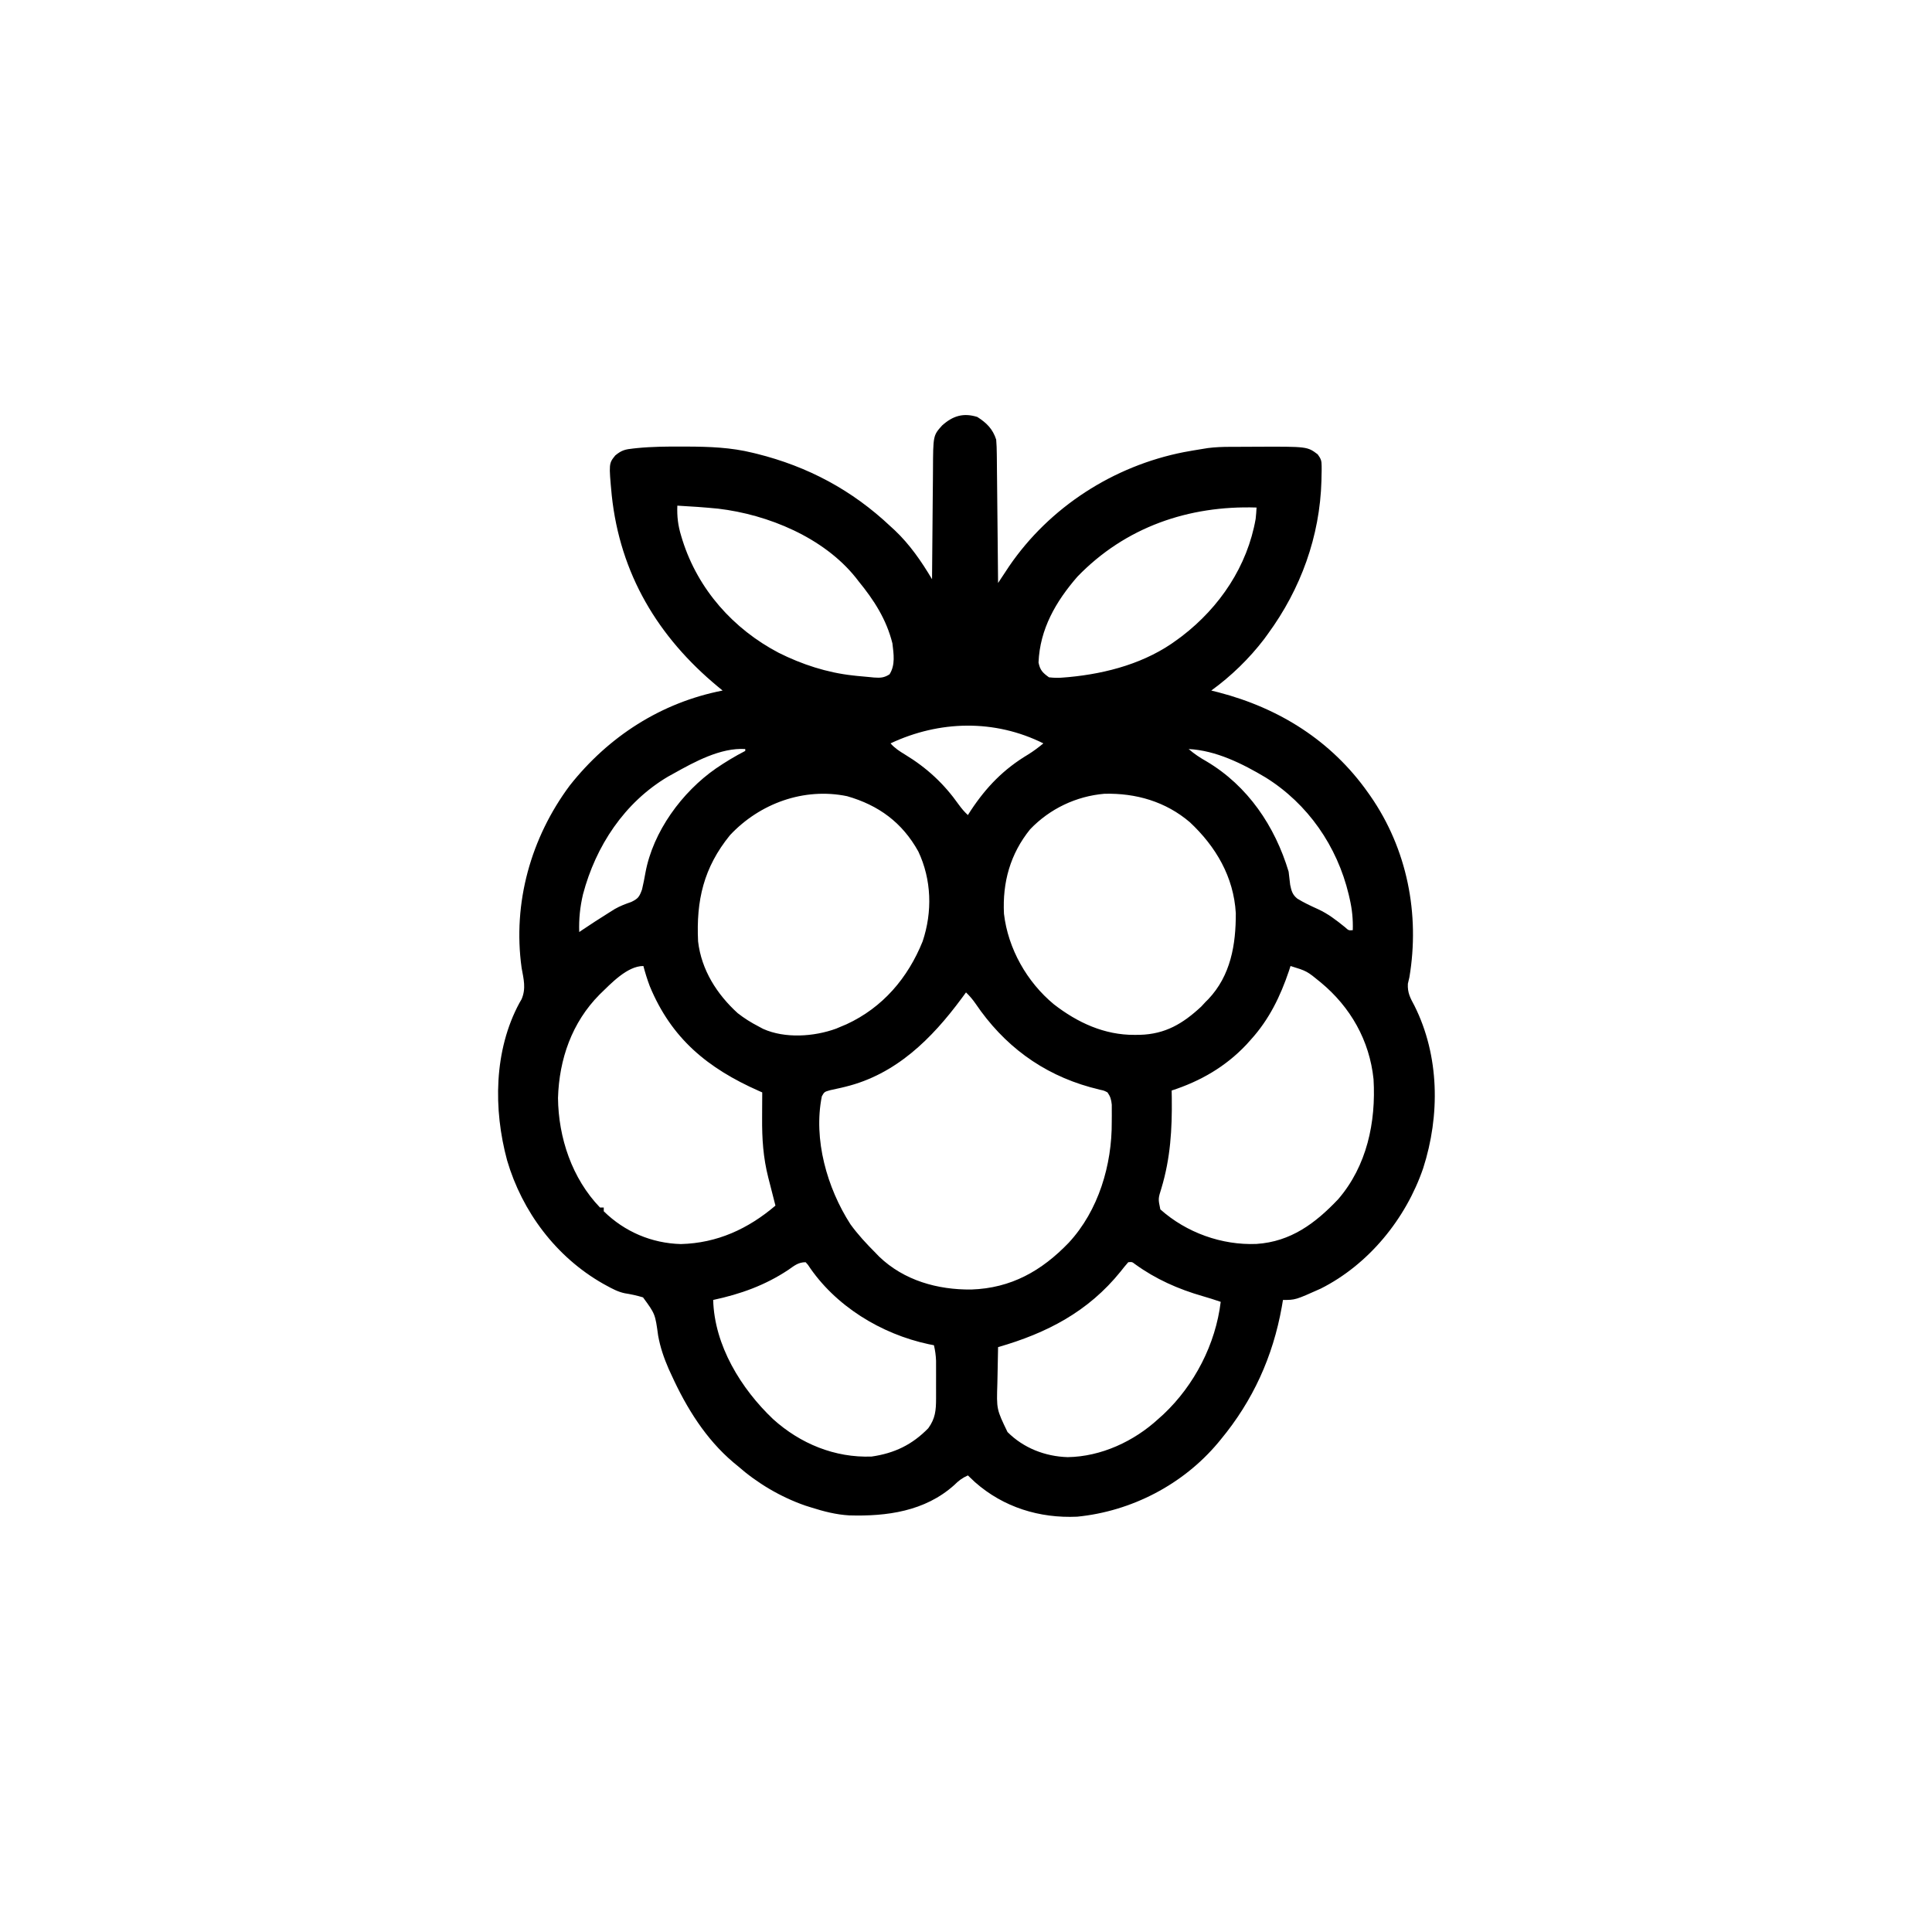 <svg width="300" height="300" viewBox="0 0 300 300" fill="none" xmlns="http://www.w3.org/2000/svg">
<path d="M151.758 64.746C153.208 65.669 154.157 66.615 154.688 68.262C154.747 69.009 154.779 69.725 154.781 70.472C154.784 70.689 154.787 70.907 154.79 71.131C154.799 71.846 154.804 72.561 154.809 73.276C154.815 73.773 154.82 74.27 154.826 74.767C154.841 76.073 154.853 77.378 154.864 78.684C154.876 80.017 154.891 81.351 154.905 82.684C154.934 85.299 154.958 87.913 154.981 90.528C155.136 90.291 155.292 90.055 155.452 89.812C155.659 89.499 155.866 89.187 156.079 88.865C156.385 88.402 156.385 88.402 156.697 87.929C162.984 78.732 172.899 72.353 183.83 70.207C184.758 70.034 185.688 69.876 186.621 69.727C186.933 69.676 187.245 69.625 187.567 69.573C188.721 69.428 189.854 69.386 191.015 69.385C191.235 69.384 191.455 69.383 191.682 69.382C192.146 69.38 192.611 69.379 193.075 69.379C193.77 69.379 194.464 69.374 195.158 69.368C203.002 69.337 203.002 69.337 204.613 70.553C205.12 71.248 205.226 71.546 205.224 72.392C205.225 72.624 205.226 72.856 205.226 73.095C205.22 73.343 205.213 73.591 205.207 73.847C205.2 74.236 205.2 74.236 205.194 74.634C204.952 83.305 201.981 91.461 196.875 98.438C196.686 98.698 196.498 98.958 196.303 99.226C193.983 102.263 191.179 104.987 188.086 107.227C188.459 107.32 188.832 107.413 189.216 107.508C198.665 109.969 206.735 115.032 212.403 123.047C212.53 123.227 212.657 123.406 212.788 123.592C218.506 131.823 220.498 141.941 218.848 151.758C218.771 152.087 218.694 152.415 218.614 152.754C218.535 154.155 218.986 154.959 219.635 156.171C223.529 163.947 223.631 173.199 220.99 181.403C218.309 189.243 212.538 196.348 205.078 200.098C201.152 201.856 201.152 201.856 199.219 201.856C199.158 202.214 199.097 202.572 199.035 202.942C197.654 210.661 194.56 217.485 189.551 223.535C189.416 223.699 189.281 223.862 189.142 224.031C183.697 230.529 175.695 234.676 167.267 235.51C161.419 235.778 155.822 234.057 151.392 230.146C151.023 229.801 150.655 229.454 150.293 229.102C149.418 229.494 148.842 229.927 148.169 230.603C143.623 234.68 137.692 235.485 131.843 235.308C129.806 235.184 127.915 234.697 125.977 234.082C125.651 233.98 125.326 233.877 124.99 233.771C121.15 232.419 117.606 230.317 114.551 227.637C114.219 227.363 114.219 227.363 113.88 227.083C109.599 223.464 106.603 218.624 104.297 213.574C104.14 213.235 103.984 212.896 103.822 212.547C103.079 210.821 102.531 209.238 102.195 207.392C101.739 204.035 101.739 204.035 99.848 201.455C98.884 201.164 97.971 200.968 96.98 200.811C95.957 200.592 95.083 200.122 94.171 199.622C93.99 199.523 93.809 199.423 93.622 199.321C86.364 195.19 81.083 188.162 78.741 180.177C76.596 172.252 76.675 163.107 80.658 155.734C80.821 155.452 80.821 155.452 80.988 155.164C81.713 153.481 81.308 152.045 80.996 150.291C79.587 140.206 82.433 130.085 88.471 121.975C94.483 114.364 102.656 109.091 112.207 107.227C111.973 107.035 111.739 106.843 111.498 106.645C102.151 98.913 96.286 89.106 94.991 76.911C94.529 71.971 94.529 71.971 95.543 70.716C96.533 69.899 97.085 69.775 98.351 69.641C98.541 69.62 98.731 69.6 98.927 69.579C101.273 69.348 103.627 69.331 105.982 69.342C106.213 69.343 106.445 69.343 106.683 69.344C110.149 69.357 113.515 69.475 116.895 70.313C117.097 70.361 117.299 70.41 117.506 70.46C125.461 72.444 132.311 76.104 138.282 81.739C138.501 81.939 138.72 82.14 138.946 82.346C141.279 84.556 143.091 87.187 144.727 89.942C144.729 89.683 144.73 89.424 144.732 89.157C144.749 86.708 144.77 84.26 144.796 81.812C144.809 80.554 144.82 79.295 144.828 78.037C144.836 76.821 144.848 75.605 144.863 74.39C144.867 73.927 144.871 73.465 144.873 73.002C144.896 67.623 144.896 67.623 146.293 66.064C147.966 64.561 149.604 64.07 151.758 64.746ZM105.176 78.516C105.113 80.217 105.281 81.616 105.78 83.24C105.846 83.456 105.912 83.671 105.979 83.894C108.41 91.545 113.858 97.664 120.915 101.366C124.514 103.168 128.415 104.446 132.422 104.883C132.625 104.906 132.829 104.929 133.038 104.952C133.711 105.023 134.384 105.083 135.059 105.139C135.273 105.161 135.487 105.183 135.708 105.205C136.698 105.273 137.281 105.254 138.125 104.709C139.052 103.256 138.766 101.553 138.574 99.903C137.642 96.166 135.709 93.178 133.301 90.235C133.167 90.061 133.032 89.886 132.894 89.707C127.897 83.461 119.276 79.903 111.515 78.985C109.405 78.777 107.293 78.628 105.176 78.516ZM167.296 89.548C163.947 93.404 161.472 97.676 161.262 102.871C161.495 104.063 161.91 104.473 162.891 105.176C163.764 105.271 164.415 105.28 165.271 105.194C165.618 105.166 165.618 105.166 165.971 105.137C171.909 104.577 177.975 102.927 182.813 99.317C183.057 99.136 183.301 98.956 183.553 98.771C189.411 94.266 193.691 87.916 194.979 80.563C195.046 79.98 195.086 79.395 195.117 78.809C184.579 78.472 174.75 81.833 167.296 89.548ZM138.282 115.43C138.933 116.172 139.677 116.651 140.517 117.159C143.926 119.23 146.576 121.688 148.875 124.942C149.316 125.549 149.744 126.057 150.293 126.563C150.443 126.329 150.592 126.094 150.746 125.853C153.168 122.195 155.854 119.426 159.63 117.169C160.483 116.642 161.244 116.073 162.012 115.43C154.431 111.659 145.864 111.865 138.282 115.43ZM104.59 120.117C104.301 120.277 104.012 120.436 103.715 120.6C96.954 124.612 92.513 131.366 90.528 138.867C90.064 140.848 89.875 142.695 89.942 144.727C90.088 144.627 90.234 144.527 90.385 144.425C91.729 143.517 93.089 142.638 94.464 141.779C94.787 141.576 95.109 141.372 95.442 141.163C96.298 140.676 97.091 140.377 98.017 140.058C99.087 139.546 99.282 139.255 99.695 138.118C99.904 137.256 100.064 136.387 100.223 135.514C101.398 129.132 105.897 122.992 111.164 119.33C112.633 118.329 114.141 117.415 115.723 116.602C115.723 116.505 115.723 116.408 115.723 116.309C111.895 116.071 107.834 118.305 104.59 120.117ZM184.571 116.309C185.448 117.07 186.346 117.665 187.354 118.231C193.772 122.042 197.973 128.292 200.098 135.352C200.18 136.029 200.26 136.706 200.336 137.384C200.527 138.317 200.687 138.927 201.443 139.536C202.47 140.172 203.55 140.67 204.648 141.169C206.221 141.887 207.481 142.871 208.822 143.95C209.416 144.492 209.416 144.492 210.059 144.434C210.109 142.739 209.961 141.232 209.583 139.582C209.505 139.239 209.505 139.239 209.425 138.89C207.627 131.391 203.099 124.825 196.527 120.727C192.913 118.573 188.821 116.529 184.571 116.309ZM113.351 129.686C109.265 134.711 108.086 139.812 108.399 146.192C108.919 150.618 111.316 154.383 114.551 157.324C115.577 158.126 116.617 158.778 117.774 159.375C118.009 159.502 118.244 159.628 118.487 159.759C121.886 161.291 126.409 160.98 129.84 159.724C130.112 159.609 130.384 159.494 130.664 159.375C130.918 159.269 131.172 159.163 131.433 159.054C137.074 156.454 140.987 151.845 143.27 146.166C144.799 141.587 144.663 136.601 142.593 132.209C140.096 127.717 136.429 125.034 131.543 123.633C124.847 122.247 117.98 124.743 113.351 129.686ZM159.957 128.773C156.867 132.598 155.65 137.005 155.896 141.889C156.527 147.306 159.461 152.49 163.648 155.95C167.299 158.787 171.497 160.728 176.166 160.694C176.434 160.692 176.702 160.69 176.978 160.689C180.946 160.584 183.666 158.963 186.53 156.299C186.753 156.057 186.977 155.816 187.207 155.567C187.341 155.434 187.475 155.302 187.614 155.165C191.117 151.477 191.91 146.674 191.895 141.797C191.564 136.157 188.813 131.471 184.763 127.677C181.009 124.472 176.393 123.135 171.5 123.255C167.109 123.63 163.004 125.585 159.957 128.773ZM93.104 154.428C88.803 158.764 86.824 164.475 86.646 170.49C86.71 176.665 88.827 182.996 93.164 187.5C93.358 187.5 93.551 187.5 93.75 187.5C93.75 187.694 93.75 187.887 93.75 188.086C96.996 191.274 101.199 193.055 105.725 193.177C111.365 193.034 116.167 190.82 120.41 187.207C120.359 187.007 120.307 186.806 120.254 186.599C120.018 185.679 119.784 184.759 119.55 183.838C119.468 183.522 119.387 183.207 119.303 182.881C118.501 179.71 118.32 176.85 118.341 173.584C118.343 173.204 118.344 172.823 118.345 172.431C118.349 171.497 118.354 170.563 118.36 169.629C118.192 169.555 118.025 169.482 117.853 169.406C109.889 165.881 104.269 161.283 100.891 153.122C100.502 152.086 100.189 151.068 99.903 150C97.391 150 94.849 152.741 93.104 154.428ZM200.391 150C200.312 150.245 200.234 150.49 200.153 150.743C198.82 154.701 197.069 158.31 194.239 161.426C194.001 161.691 193.763 161.955 193.519 162.228C190.295 165.641 186.397 167.89 181.934 169.336C181.941 169.719 181.947 170.102 181.954 170.497C182.015 175.337 181.747 179.833 180.349 184.489C179.829 186.145 179.829 186.145 180.176 187.793C184.221 191.405 189.717 193.378 195.106 193.158C200.438 192.809 204.244 189.955 207.787 186.221C212.251 181.053 213.675 174.246 213.282 167.578C212.656 161.557 209.71 156.378 205.078 152.545C202.937 150.787 202.937 150.787 200.391 150ZM150 154.102C149.774 154.41 149.547 154.717 149.314 155.034C144.676 161.303 139.121 166.841 131.247 168.755C131.047 168.804 130.847 168.852 130.641 168.903C130.07 169.037 129.496 169.159 128.923 169.281C128.004 169.541 128.004 169.541 127.616 170.232C126.265 176.925 128.435 184.477 132.05 190.097C133.215 191.707 134.537 193.126 135.938 194.531C136.127 194.727 136.315 194.923 136.51 195.124C140.376 198.839 145.602 200.292 150.826 200.235C157.009 200.031 161.75 197.343 165.959 192.964C170.583 187.972 172.682 180.864 172.632 174.188C172.634 173.877 172.637 173.566 172.639 173.246C172.638 172.947 172.637 172.648 172.637 172.34C172.636 171.938 172.636 171.938 172.635 171.528C172.553 170.74 172.428 170.278 171.973 169.629C171.439 169.347 171.439 169.347 170.799 169.213C170.56 169.149 170.322 169.086 170.076 169.021C169.82 168.956 169.564 168.891 169.3 168.823C161.77 166.727 155.847 162.289 151.482 155.84C151.013 155.171 150.582 154.66 150 154.102ZM122.406 197.187C118.775 199.595 114.985 200.947 110.742 201.856C110.929 208.912 115.065 215.634 120.047 220.363C124.268 224.174 129.641 226.389 135.352 226.172C138.899 225.657 141.635 224.342 144.141 221.778C145.238 220.256 145.35 219.006 145.352 217.155C145.352 216.769 145.352 216.383 145.353 215.985C145.352 215.785 145.352 215.584 145.351 215.378C145.349 214.768 145.351 214.158 145.353 213.548C145.352 213.161 145.352 212.775 145.352 212.376C145.351 211.847 145.351 211.847 145.351 211.306C145.317 210.462 145.215 209.707 145.02 208.887C144.746 208.833 144.472 208.779 144.19 208.723C136.815 207.146 129.65 202.778 125.455 196.396C125.337 196.264 125.219 196.132 125.098 195.996C123.937 195.996 123.326 196.551 122.406 197.187ZM175.196 195.996C174.782 196.464 174.389 196.95 174.005 197.443C168.979 203.67 162.562 207.004 154.981 209.18C154.944 210.587 154.918 211.993 154.9 213.4C154.893 213.877 154.883 214.355 154.87 214.832C154.739 218.826 154.739 218.826 156.446 222.364C158.933 224.855 162.285 226.157 165.784 226.264C170.991 226.186 176.096 223.805 179.883 220.313C180.144 220.079 180.405 219.844 180.674 219.603C185.471 215.081 188.762 208.715 189.551 202.149C188.626 201.833 187.701 201.536 186.761 201.267C182.977 200.183 179.449 198.62 176.251 196.298C175.792 195.943 175.792 195.943 175.196 195.996Z" fill="black"/>
</svg>
